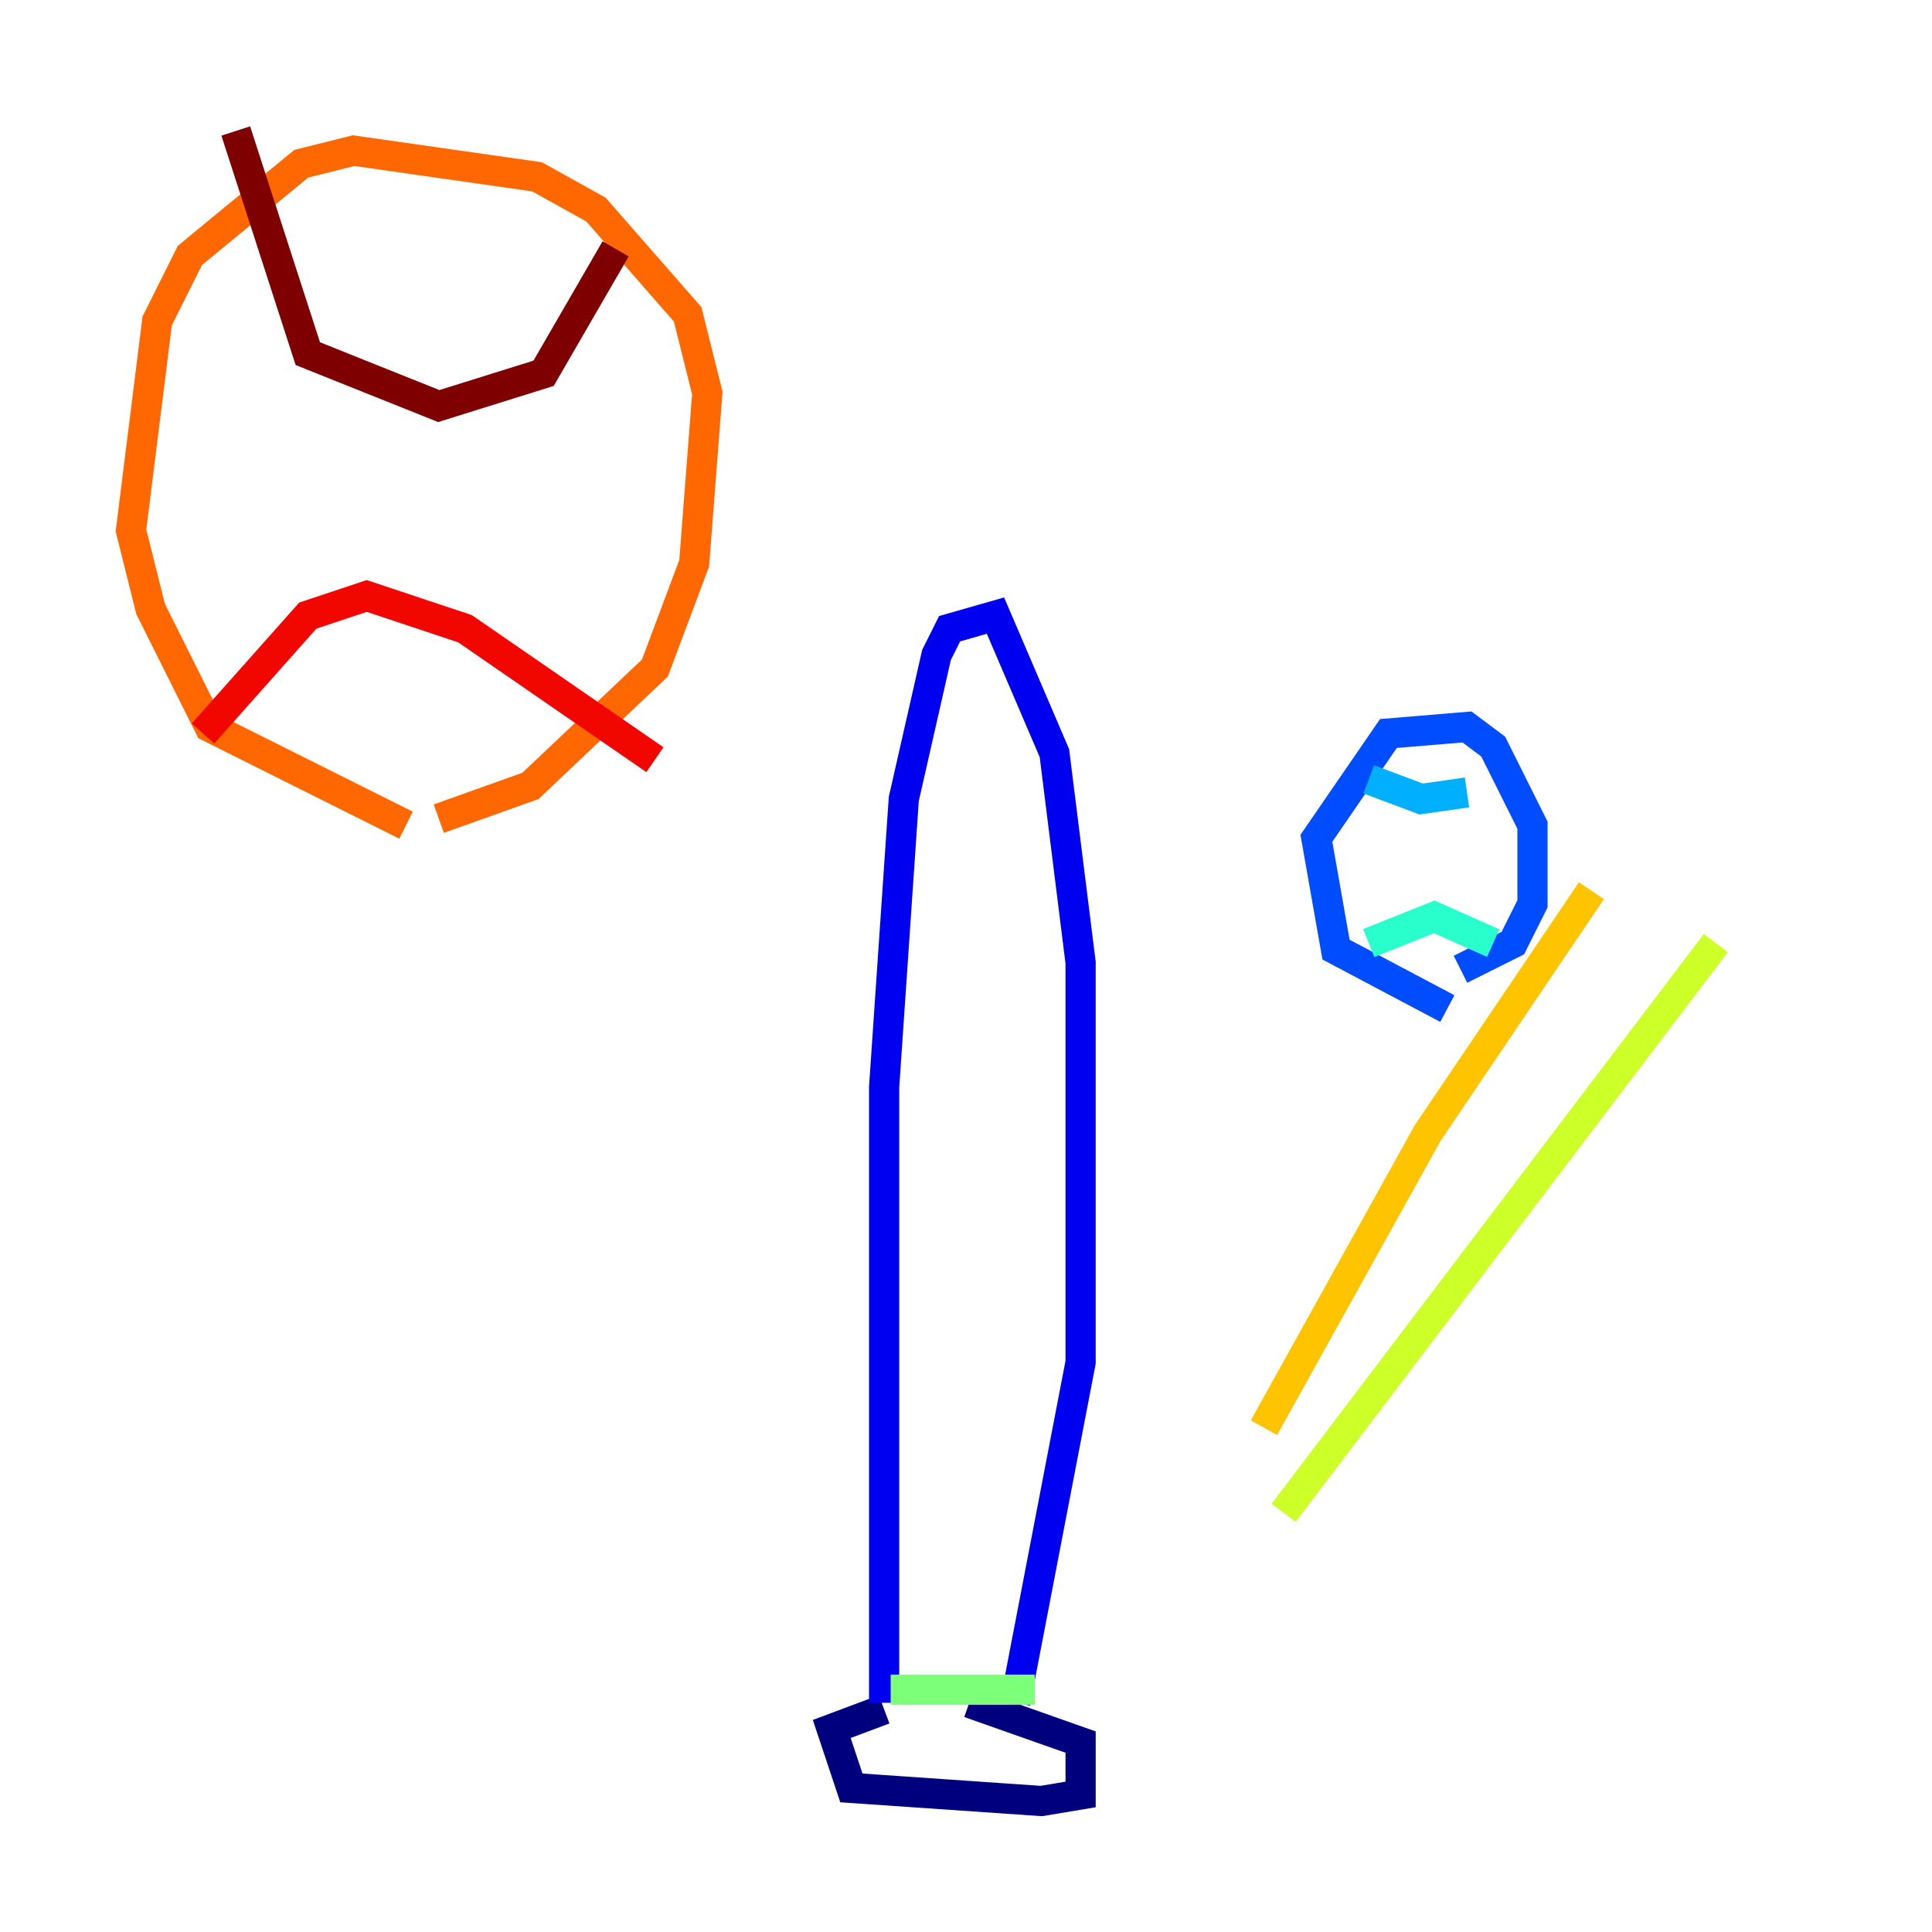 <?xml version="1.0" encoding="utf-8" ?>
<svg baseProfile="tiny" height="128" version="1.2" viewBox="0,0,128,128" width="128" xmlns="http://www.w3.org/2000/svg" xmlns:ev="http://www.w3.org/2001/xml-events" xmlns:xlink="http://www.w3.org/1999/xlink"><defs /><polyline fill="none" points="58.576,113.248 55.105,114.549 56.407,118.454 68.99,119.322 71.593,118.888 71.593,115.417 64.217,112.814" stroke="#00007f" stroke-width="2" /><polyline fill="none" points="58.576,112.814 58.576,72.027 59.878,52.936 62.047,43.39 62.915,41.654 65.953,40.786 69.858,49.898 71.593,63.783 71.593,90.251 67.254,112.814" stroke="#0000f1" stroke-width="2" /><polyline fill="none" points="95.891,66.82 88.515,62.915 87.214,55.539 91.986,48.597 97.193,48.163 98.929,49.464 101.532,54.671 101.532,59.878 100.231,62.481 96.759,64.217" stroke="#004cff" stroke-width="2" /><polyline fill="none" points="90.685,51.634 94.156,52.936 97.193,52.502" stroke="#00b0ff" stroke-width="2" /><polyline fill="none" points="90.685,62.481 95.024,60.746 98.929,62.481" stroke="#29ffcd" stroke-width="2" /><polyline fill="none" points="59.01,111.946 68.556,111.946" stroke="#7cff79" stroke-width="2" /><polyline fill="none" points="85.044,100.231 113.681,62.481" stroke="#cdff29" stroke-width="2" /><polyline fill="none" points="83.742,94.59 94.59,75.064 105.437,59.01" stroke="#ffc400" stroke-width="2" /><polyline fill="none" points="26.902,54.671 13.885,48.163 9.98,40.352 8.678,35.146 10.414,21.261 12.583,16.922 19.959,10.848 23.43,9.98 35.58,11.715 39.485,13.885 45.559,20.827 46.861,26.034 45.993,37.315 43.39,44.258 35.146,52.068 29.071,54.237" stroke="#ff6700" stroke-width="2" /><polyline fill="none" points="13.451,48.597 20.393,40.786 24.298,39.485 30.807,41.654 43.39,50.332" stroke="#f10700" stroke-width="2" /><polyline fill="none" points="15.62,8.678 20.393,23.43 29.071,26.902 36.014,24.732 40.786,16.488" stroke="#7f0000" stroke-width="2" /></svg>